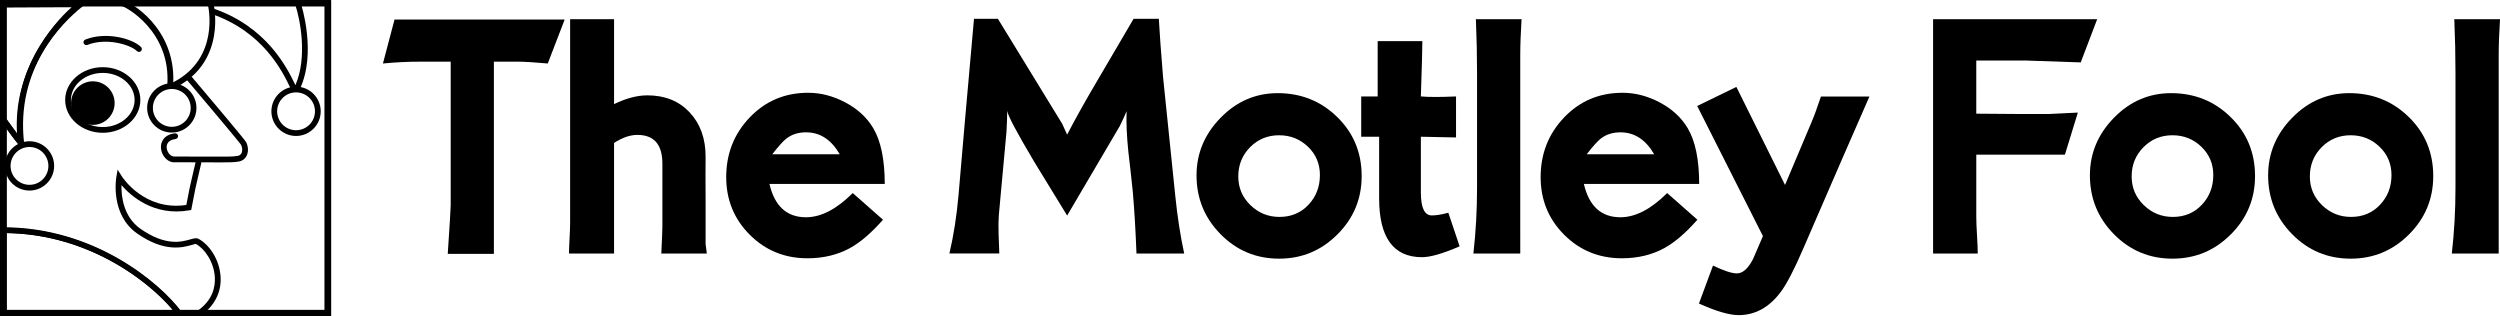 <?xml version="1.0" encoding="utf-8"?>
<!-- Generator: Adobe Illustrator 17.0.0, SVG Export Plug-In . SVG Version: 6.00 Build 0)  -->
<!DOCTYPE svg PUBLIC "-//W3C//DTD SVG 1.1//EN" "http://www.w3.org/Graphics/SVG/1.1/DTD/svg11.dtd">
<svg version="1.1" id="Layer_1" xmlns="http://www.w3.org/2000/svg" xmlns:xlink="http://www.w3.org/1999/xlink" x="0px" y="0px"
	 width="367.71px" height="46.52px" viewBox="0 0 367.71 46.52" enable-background="new 0 0 367.71 46.52" xml:space="preserve">
<g>
	<g>
		<path d="M56.323,9.339l1.705-6.463h25.026l-2.487,6.463c-1.97-0.18-3.452-0.269-4.455-0.269h-3.469v28.273h-6.786
			c0.288-4.306,0.433-6.702,0.433-7.183V9.07h-4.36C59.99,9.07,58.124,9.159,56.323,9.339z"/>
		<path d="M83.692,37.289c0-0.483,0.03-1.222,0.082-2.223c0.054-0.997,0.082-1.755,0.082-2.273c0-17.707,0-27.698,0-29.973h6.463
			c0,0.483,0,1.222,0,2.219c0,0.999,0,1.74,0,2.223v8.052c1.77-0.86,3.4-1.291,4.895-1.291c2.583,0,4.659,0.836,6.223,2.507
			c1.562,1.673,2.345,3.837,2.345,6.489c-0.019,1.447-0.019,3.601,0,6.463c0,2.862,0,4.997,0,6.412l0.18,1.396h-6.695
			c0.106-2.1,0.16-3.424,0.16-3.976v-9.243c0-2.819-1.228-4.23-3.681-4.23c-1.075,0-2.217,0.394-3.428,1.187
			c0,8.914,0,14.335,0,16.262h-6.626V37.289z"/>
		<path d="M115.657,20.386c0.793-0.617,1.757-0.923,2.895-0.923c2.067,0,3.72,1.077,4.962,3.231h-9.928
			C114.483,21.532,115.172,20.765,115.657,20.386z M128.426,18.825c-0.93-1.554-2.292-2.804-4.084-3.755
			c-1.79-0.949-3.619-1.424-5.48-1.424c-3.413,0-6.273,1.207-8.583,3.618c-2.31,2.412-3.465,5.341-3.465,8.786
			c0,3.343,1.155,6.169,3.465,8.479c2.308,2.308,5.137,3.46,8.479,3.46c2.342,0,4.427-0.501,6.255-1.497
			c1.551-0.858,3.17-2.253,4.86-4.176l-4.448-3.92c-2.377,2.373-4.67,3.56-6.873,3.56c-2.828,0-4.62-1.634-5.378-4.903h16.959
			C130.131,23.467,129.562,20.724,128.426,18.825z"/>
		<path d="M139.639,37.289c0.622-2.617,1.07-5.495,1.348-8.63c0.483-5.753,1.241-14.385,2.273-25.893h3.515l9.458,15.443
			l0.722,1.599c1.207-2.338,2.81-5.2,4.81-8.574c1.655-2.823,3.311-5.645,4.968-8.47h3.712c0.1,1.894,0.308,4.739,0.617,8.528
			l1.807,17.571c0.31,3.033,0.747,5.84,1.306,8.424h-7.018c-0.13-3.378-0.308-6.394-0.537-9.048
			c-0.204-1.963-0.423-3.946-0.661-5.946c-0.238-2.344-0.323-4.325-0.253-5.944c-0.21,0.516-0.539,1.239-0.992,2.171l-7.755,13.183
			c-1.616-2.62-3.231-5.257-4.845-7.911c-2.579-4.344-3.902-6.839-3.97-7.497c0,0.691-0.035,1.707-0.104,3.051l-1.129,12.303
			c-0.056,0.722-0.069,1.656-0.033,2.793c0.069,1.586,0.104,2.535,0.104,2.843h-7.343V37.289z"/>
		<path d="M192.457,30.117c-1.122,1.192-2.542,1.788-4.269,1.788c-1.658,0-3.081-0.579-4.273-1.736
			c-1.19-1.155-1.785-2.561-1.785-4.217c0-1.692,0.579-3.124,1.734-4.297c1.157-1.172,2.579-1.76,4.269-1.76
			c1.658,0,3.072,0.563,4.247,1.684c1.172,1.122,1.757,2.507,1.757,4.165C194.139,27.469,193.58,28.925,192.457,30.117z
			 M179.534,17.319c-2.358,2.41-3.543,5.237-3.543,8.476c0,3.378,1.183,6.264,3.543,8.658c2.355,2.394,5.228,3.592,8.602,3.592
			c3.345,0,6.203-1.189,8.578-3.567c2.379-2.375,3.566-5.237,3.566-8.58c0-3.443-1.196-6.338-3.592-8.682
			c-2.394-2.342-5.313-3.515-8.76-3.515C184.691,13.701,181.888,14.908,179.534,17.319z"/>
		<path d="M200.212,20.11v-5.926c0.687,0,1.495,0,2.422,0v-8.13h6.572c0,1.057-0.072,3.768-0.219,8.13
			c1.14,0.104,2.862,0.104,5.172,0v6.034c-1.137-0.024-2.862-0.059-5.172-0.108v8.203c0,2.249,0.539,3.374,1.604,3.374
			c0.657,0,1.469-0.132,2.435-0.396l1.66,4.94c-2.448,1.066-4.292,1.597-5.53,1.597c-4.206,0-6.307-2.884-6.307-8.652V20.11
			C202.849,20.11,200.212,20.11,200.212,20.11z"/>
		<path d="M216.713,37.289c0.357-3.135,0.537-6.357,0.537-9.66V10.728c0-2.583-0.058-5.218-0.171-7.905h6.719
			c-0.126,2.033-0.193,3.809-0.193,5.322V33.62c0,1.38,0,2.602,0,3.67H216.713z"/>
		<path d="M235.445,20.386c0.793-0.617,1.757-0.923,2.895-0.923c2.067,0,3.722,1.077,4.964,3.231h-9.926
			C234.272,21.532,234.964,20.765,235.445,20.386z M248.215,18.825c-0.932-1.554-2.292-2.804-4.084-3.755
			c-1.794-0.949-3.621-1.424-5.482-1.424c-3.415,0-6.275,1.207-8.583,3.618c-2.308,2.412-3.463,5.341-3.463,8.786
			c0,3.343,1.155,6.169,3.463,8.479c2.308,2.308,5.137,3.46,8.481,3.46c2.342,0,4.425-0.501,6.253-1.497
			c1.551-0.858,3.17-2.253,4.86-4.176l-4.446-3.92c-2.379,2.373-4.672,3.56-6.875,3.56c-2.828,0-4.618-1.634-5.378-4.903h16.96
			C249.921,23.467,249.353,20.724,248.215,18.825z"/>
		<path d="M249.63,15.588l5.762-2.802c0.448,0.897,2.834,5.703,7.159,14.416l3.833-9.081c0.377-0.858,0.86-2.167,1.447-3.924h7.131
			c-2.171,4.929-5.395,12.338-9.67,22.225c-1.376,3.207-2.516,5.397-3.411,6.568c-1.688,2.238-3.738,3.358-6.152,3.358
			c-1.378,0-3.328-0.57-5.84-1.707l2.065-5.582c1.586,0.763,2.756,1.15,3.514,1.15c0.864,0,1.656-0.708,2.383-2.121
			c0.481-1.137,0.964-2.258,1.447-3.361L249.63,15.588z"/>
		<path d="M284.325,2.822h24.138l-2.422,6.355c-5.499-0.182-8.093-0.269-7.785-0.269h-7.577v7.811l6.8,0.052h3.813l4.327-0.214
			l-1.903,6.19H290.68v9.107c0,0.656,0.033,1.578,0.108,2.771c0.071,1.189,0.106,2.076,0.106,2.663h-6.568c0-1.653,0-3.601,0-5.839
			V2.822z"/>
		<path d="M323.857,30.117c-1.124,1.192-2.542,1.788-4.269,1.788c-1.658,0-3.081-0.579-4.271-1.736
			c-1.189-1.155-1.786-2.561-1.786-4.217c0-1.692,0.579-3.124,1.736-4.297c1.157-1.172,2.578-1.76,4.269-1.76
			c1.655,0,3.072,0.563,4.245,1.684c1.17,1.122,1.759,2.507,1.759,4.165C325.54,27.469,324.979,28.925,323.857,30.117z
			 M310.931,17.319c-2.358,2.41-3.54,5.237-3.54,8.476c0,3.378,1.179,6.264,3.54,8.658c2.358,2.394,5.231,3.592,8.606,3.592
			c3.343,0,6.201-1.189,8.576-3.567c2.379-2.375,3.567-5.237,3.567-8.58c0-3.443-1.196-6.338-3.593-8.682
			c-2.394-2.342-5.313-3.515-8.758-3.515C316.091,13.701,313.289,14.908,310.931,17.319z"/>
		<path d="M350.068,30.117c-1.118,1.192-2.54,1.788-4.267,1.788c-1.658,0-3.079-0.579-4.273-1.736
			c-1.19-1.155-1.785-2.561-1.785-4.217c0-1.692,0.578-3.124,1.734-4.297c1.155-1.172,2.579-1.76,4.269-1.76
			c1.656,0,3.072,0.563,4.241,1.684c1.174,1.122,1.764,2.507,1.764,4.165C351.754,27.469,351.191,28.925,350.068,30.117z
			 M337.145,17.319c-2.362,2.41-3.541,5.237-3.541,8.476c0,3.378,1.177,6.264,3.541,8.658c2.358,2.394,5.229,3.592,8.604,3.592
			c3.343,0,6.203-1.189,8.578-3.567c2.377-2.375,3.564-5.237,3.564-8.58c0-3.443-1.194-6.338-3.59-8.682
			c-2.396-2.342-5.315-3.515-8.76-3.515C342.303,13.701,339.503,14.908,337.145,17.319z"/>
		<path d="M360.623,37.289c0.36-3.135,0.539-6.357,0.539-9.66V10.728c0-2.583-0.059-5.218-0.173-7.905h6.723
			c-0.13,2.033-0.193,3.809-0.193,5.322V33.62c0,1.38,0,2.602,0,3.67H360.623z"/>
	</g>
</g>
<g>
	<g>
		<path d="M48.667,46.521H0V-0.001h48.667V46.521z M0.945,45.575h46.777V0.945H0.945V45.575z"/>
	</g>
	<g>
		<g>
			<path d="M26.018,46.515H0.16V33.502h0.388c13.3,0,22.883,8.091,26.092,12.37l-0.622,0.466c0-0.001,0-0.001-0.001-0.001V46.515z
				 M0.937,45.738h24.61C22.057,41.5,13.131,34.43,0.937,34.281V45.738z"/>
		</g>
		<path d="M26.012,46.338c-3.13-4.173-12.498-12.066-25.546-12.066v-0.845c13.383,0,23.004,8.114,26.222,12.404L26.012,46.338z"/>
		<g>
			<path d="M42.668,12.845c0.033,0.069,0.055,0.112,0.085,0.173C42.877,13.012,42.997,13,43.125,13c0.346,0,0.671,0.032,0.986,0.078
				c2.493-5.319,0.192-12.415,0.167-12.488l-0.801,0.267c0.638,1.913,1.786,7.523-0.027,11.668c-0.007-0.015-0.014-0.03-0.021-0.045
				c-1.153-2.401-4.197-8.698-12.39-11.343c0.016,0.297,0.016,0.595-0.007,0.891C38.689,4.611,41.57,10.559,42.668,12.845z"/>
		</g>
		<path d="M36.223,20.941c-0.149-0.327-5.057-6.147-7.993-9.614l-0.241-0.242c-0.198,0.198-0.413,0.381-0.645,0.547l0.266,0.266
			c3.022,3.57,7.609,9.025,7.846,9.394c0.217,0.47,0.232,0.948,0.039,1.279c-0.127,0.22-0.338,0.347-0.641,0.374
			c-0.654,0.108-1.548,0.102-4.208,0.09c-1.213-0.007-2.793-0.017-4.921-0.012c-0.625,0.054-1.135-0.605-1.205-1.242
			c-0.038-0.348,0.011-1.175,1.298-1.331c0.232-0.028,0.397-0.238,0.369-0.47c-0.028-0.232-0.24-0.401-0.47-0.369
			c-1.665,0.201-2.137,1.344-2.036,2.262c0.116,1.052,1.01,2.107,2.086,1.992c2.087,0,3.663,0.008,4.875,0.014
			c0.757,0.004,1.374,0.007,1.885,0.007c1.319,0,1.933-0.021,2.431-0.104c0.549-0.047,0.999-0.326,1.267-0.788
			C36.556,22.427,36.554,21.658,36.223,20.941z"/>
		<g>
			<path d="M24.604,12.557c0.452,0.056,0.872,0.156,1.262,0.295c7.508-3.845,5.574-12.144,5.553-12.23l-0.821,0.201
				c0.019,0.079,1.804,7.726-5.114,11.277c0.313-7.988-6.319-11.928-7.498-12.048l-0.087,0.84
				C18.515,0.98,25.196,4.658,24.604,12.557z"/>
		</g>
		<g>
			<path d="M3.017,21.281c-0.018,0-0.036-0.001-0.053-0.004c-0.194-0.027-0.361-0.05-2.786-3.46
				c-0.047-0.066-0.072-0.145-0.072-0.225V0.723c0-0.213,0.172-0.387,0.386-0.388c0,0,6.101-0.046,9.27-0.046
				c1.813,0,1.875,0.014,1.941,0.028c0.149,0.034,0.265,0.151,0.296,0.301c0.031,0.15-0.029,0.304-0.153,0.393
				c-0.101,0.072-9.992,7.793-8.442,19.832c0.016,0.12-0.026,0.24-0.112,0.326C3.217,21.241,3.119,21.281,3.017,21.281z
				 M0.882,17.468c0.564,0.792,1.169,1.619,1.627,2.222C1.906,10.633,7.533,3.695,10.537,1.066
				c-0.212-0.001-0.468-0.001-0.777-0.001c-2.689,0-7.491,0.034-8.879,0.044V17.468z"/>
		</g>
		<path d="M3.129,21.538c-0.119,0-0.236-0.051-0.318-0.145c-0.589-0.674-2.666-3.583-2.754-3.707l0.688-0.49
			c0.015,0.02,1.028,1.439,1.84,2.529C1.98,9.199,8.59,2.697,11.561,0.328l0.122-0.098l0.534,0.654l-0.13,0.105
			c-2.994,2.388-9.819,9.124-8.539,20.078c0.021,0.184-0.079,0.36-0.249,0.435C3.245,21.526,3.187,21.538,3.129,21.538z"/>
		<polygon points="0.255,17.704 0.228,0.431 11.729,0.431 11.729,0.961 0.76,0.961 0.785,17.703 		"/>
		<path d="M29.264,46.507c-0.135,0-0.266-0.064-0.348-0.183c-0.133-0.192-0.084-0.456,0.108-0.588
			c2.275-1.569,2.656-3.562,2.576-4.959c-0.132-2.285-1.533-4.227-2.784-4.892c-0.083-0.02-0.371,0.073-0.61,0.142
			c-1.292,0.368-3.981,1.135-8.005-1.664c-4.004-2.787-3.127-8.102-3.088-8.327l0.189-1.08l0.585,0.929
			c0.135,0.214,3.337,5.173,9.518,4.264c0.486-2.558,0.559-2.869,0.958-4.56l0.407-1.739c0.053-0.226,0.281-0.364,0.507-0.316
			c0.227,0.053,0.369,0.28,0.316,0.507l-0.407,1.741c-0.409,1.738-0.472,2.005-1.005,4.815l-0.054,0.287l-0.288,0.05
			c-5.214,0.915-8.604-2.125-9.973-3.705c-0.036,1.604,0.267,4.664,2.82,6.441c3.697,2.572,6.036,1.903,7.292,1.544
			c0.542-0.154,0.934-0.268,1.264-0.06c1.466,0.779,3.055,2.954,3.206,5.575c0.131,2.279-0.913,4.305-2.939,5.703
			C29.43,46.483,29.347,46.507,29.264,46.507z"/>
		<g>
			<path d="M4.337,28.029c-2.001,0-3.629-1.628-3.629-3.628c0-1.999,1.628-3.626,3.629-3.626c1.999,0,3.626,1.626,3.626,3.626
				C7.963,26.401,6.336,28.029,4.337,28.029z M4.337,21.621c-1.535,0-2.784,1.247-2.784,2.781c0,1.535,1.249,2.783,2.784,2.783
				c1.533,0,2.781-1.248,2.781-2.783C7.118,22.868,5.87,21.621,4.337,21.621z"/>
		</g>
		<g>
			<path d="M25.269,19.497c-2,0-3.628-1.626-3.628-3.626c0-2,1.627-3.628,3.628-3.628c1.998,0,3.625,1.627,3.625,3.628
				C28.894,17.871,27.267,19.497,25.269,19.497z M25.269,13.089c-1.535,0-2.783,1.248-2.783,2.783c0,1.534,1.248,2.781,2.783,2.781
				c1.533,0,2.78-1.247,2.78-2.781C28.049,14.337,26.802,13.089,25.269,13.089z"/>
		</g>
		<g>
			<path d="M43.544,19.998c-1.999,0-3.626-1.627-3.626-3.628s1.626-3.628,3.626-3.628c2,0,3.628,1.627,3.628,3.628
				S45.544,19.998,43.544,19.998z M43.544,13.588c-1.534,0-2.781,1.248-2.781,2.783s1.247,2.783,2.781,2.783
				c1.535,0,2.783-1.248,2.783-2.783S45.078,13.588,43.544,13.588z"/>
		</g>
		<circle cx="13.657" cy="15.164" r="3.204"/>
		<path d="M15.115,19.531c-3.049,0-5.53-2.165-5.53-4.826c0-2.661,2.481-4.825,5.53-4.825c3.048,0,5.528,2.164,5.528,4.825
			C20.643,17.366,18.163,19.531,15.115,19.531z M15.115,10.725c-2.583,0-4.685,1.786-4.685,3.98c0,2.195,2.102,3.981,4.685,3.981
			c2.583,0,4.683-1.786,4.683-3.981C19.798,12.51,17.697,10.725,15.115,10.725z"/>
		<path d="M20.441,7.638c-0.108,0-0.216-0.041-0.299-0.124c-0.937-0.937-4.505-2.019-7.284-0.907
			c-0.217,0.084-0.463-0.019-0.549-0.236c-0.086-0.217,0.019-0.462,0.236-0.549c3.049-1.218,6.951-0.15,8.195,1.094
			c0.165,0.165,0.165,0.432,0,0.597C20.657,7.597,20.549,7.638,20.441,7.638z"/>
	</g>
	<path d="M48.713,46.471H0.145V0.049h48.568V46.471z M0.992,45.624h46.874V0.896H0.992V45.624z"/>
</g>
</svg>
